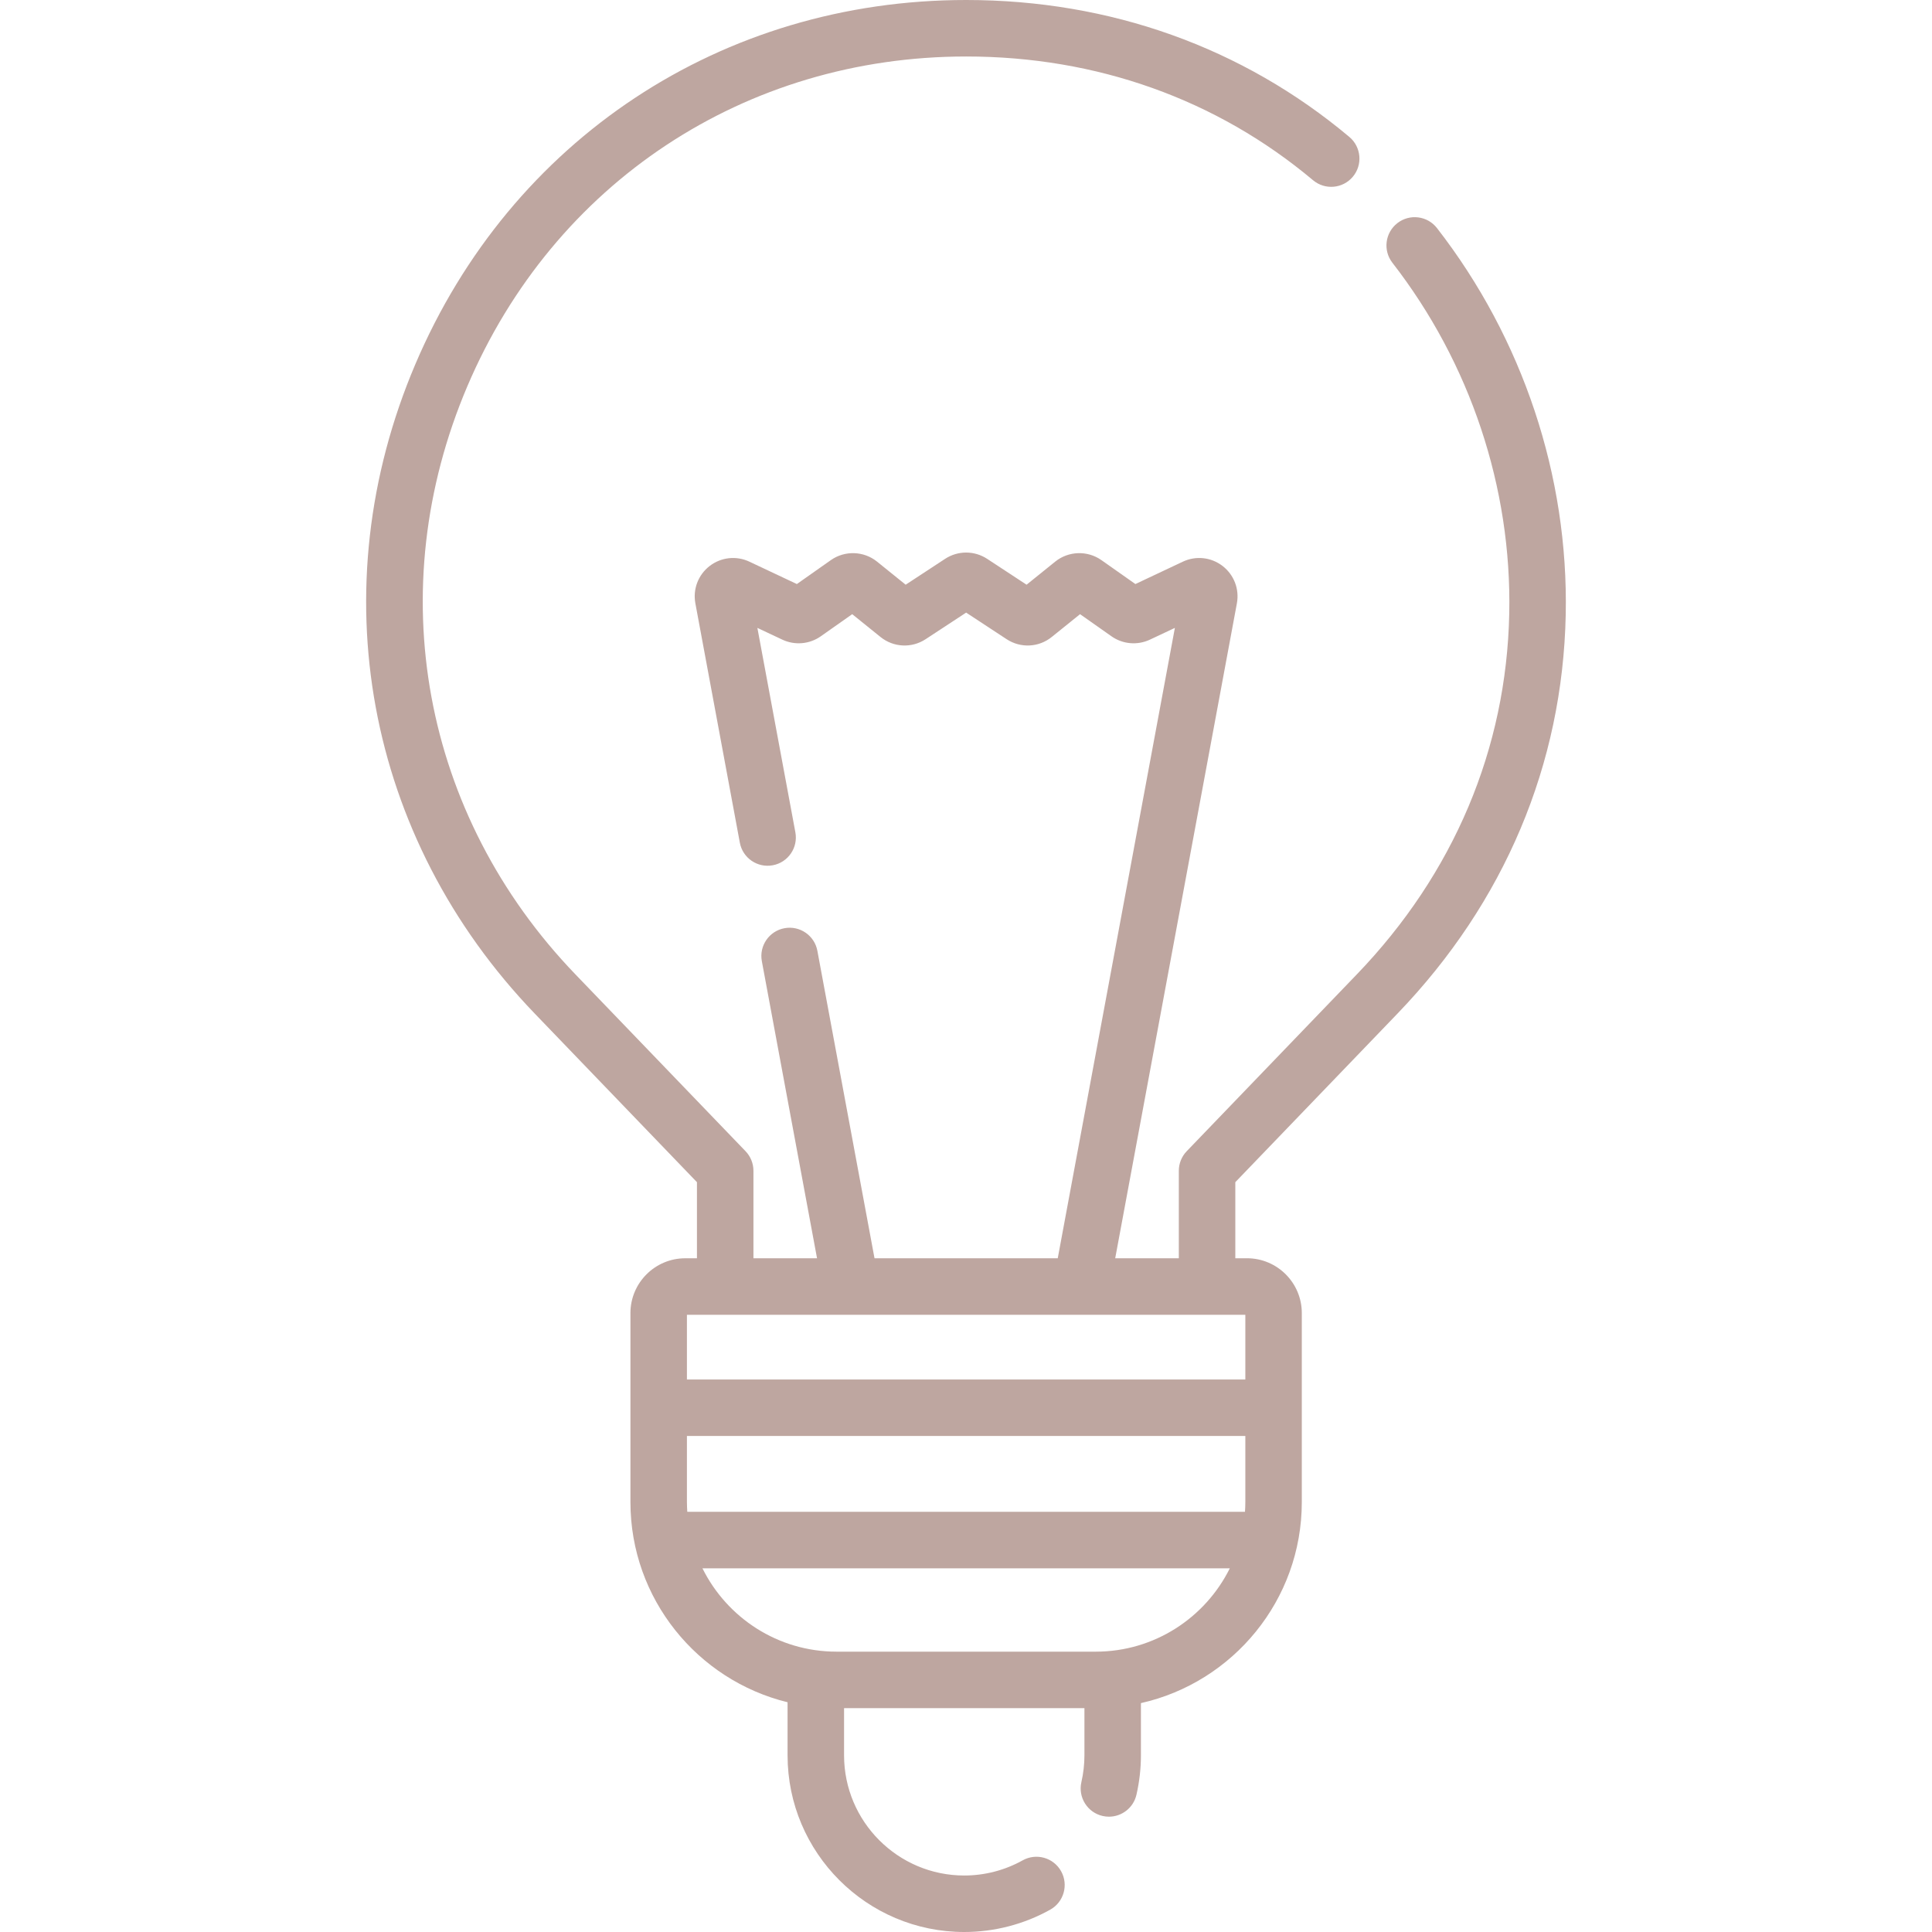 <svg width="96" height="96" viewBox="0 0 96 96" fill="none" xmlns="http://www.w3.org/2000/svg">
<g clip-path="url(#clip0_643_2764)">
<path d="M71.404 11.335C70.929 10.722 70.047 10.611 69.435 11.087C68.823 11.562 68.712 12.444 69.187 13.056C73.059 18.043 75.122 24.232 74.994 30.482C74.856 37.208 72.237 43.41 67.418 48.418L58.967 57.203C58.715 57.465 58.575 57.814 58.575 58.176V62.522H55.414L61.46 29.982C61.591 29.275 61.319 28.564 60.75 28.124C60.181 27.685 59.424 27.603 58.773 27.91L56.417 29.021L54.727 27.831C54.035 27.344 53.092 27.375 52.434 27.906L51.01 29.054L49.052 27.769C48.417 27.352 47.596 27.352 46.961 27.769L45.002 29.054L43.579 27.906C42.921 27.375 41.978 27.344 41.286 27.831L39.596 29.021L37.239 27.91C36.589 27.603 35.831 27.686 35.262 28.124C34.693 28.564 34.421 29.275 34.553 29.982L36.762 41.872C36.903 42.634 37.636 43.137 38.398 42.995C39.16 42.854 39.663 42.121 39.522 41.359L37.634 31.2L38.873 31.783C39.492 32.075 40.224 32.012 40.783 31.618L42.346 30.518L43.751 31.651C44.398 32.173 45.299 32.217 45.994 31.761L48.007 30.44L50.019 31.761C50.714 32.217 51.615 32.173 52.261 31.651L53.667 30.518L55.23 31.618C55.789 32.012 56.521 32.075 57.14 31.783L58.379 31.2L52.559 62.522H43.454L40.615 47.246C40.474 46.484 39.741 45.98 38.979 46.122C38.217 46.264 37.714 46.996 37.855 47.758L40.598 62.522H37.438V58.176C37.438 57.814 37.298 57.465 37.046 57.203L28.594 48.418C20.978 40.501 18.919 29.303 23.221 19.195C27.523 9.087 37.021 2.807 48.007 2.807C54.492 2.807 60.452 4.933 65.244 8.955C65.838 9.454 66.723 9.376 67.221 8.783C67.72 8.189 67.642 7.304 67.049 6.805C61.745 2.353 55.16 0 48.007 0C35.876 0 25.389 6.934 20.639 18.096C15.888 29.258 18.161 41.622 26.572 50.365L34.631 58.742V62.523H34.05C32.548 62.523 31.326 63.744 31.326 65.246V74.638C31.326 79.446 34.658 83.489 39.134 84.584V87.221C39.134 92.062 43.072 96 47.913 96C49.406 96 50.883 95.617 52.184 94.891C52.861 94.513 53.104 93.658 52.726 92.981C52.349 92.304 51.494 92.061 50.816 92.439C49.933 92.932 48.929 93.193 47.913 93.193C44.62 93.193 41.941 90.514 41.941 87.221V84.878H53.885V87.221C53.885 87.665 53.834 88.114 53.733 88.555C53.561 89.31 54.034 90.063 54.79 90.235C54.895 90.259 55 90.27 55.103 90.27C55.743 90.27 56.322 89.829 56.47 89.178C56.617 88.533 56.692 87.874 56.692 87.221V84.627C61.261 83.6 64.686 79.513 64.686 74.638V65.246C64.686 63.744 63.465 62.522 61.963 62.522H61.382V58.742L69.441 50.364C74.757 44.839 77.648 37.983 77.8 30.54C77.941 23.648 75.67 16.828 71.404 11.335ZM61.862 75.121H34.151C34.141 74.961 34.133 74.801 34.133 74.638V71.353H61.88V74.638C61.88 74.801 61.873 74.961 61.862 75.121ZM54.447 82.07H41.566C38.648 82.07 36.12 80.38 34.904 77.928H61.109C59.893 80.38 57.364 82.07 54.447 82.07ZM61.88 68.546H34.133V65.33H61.88V68.546H61.88Z" fill="#BEA6A0"/>
</g>
<defs>
<clipPath id="clip0_643_2764">
<rect width="96" height="96" fill="white"/>
</clipPath>
</defs>
</svg>
